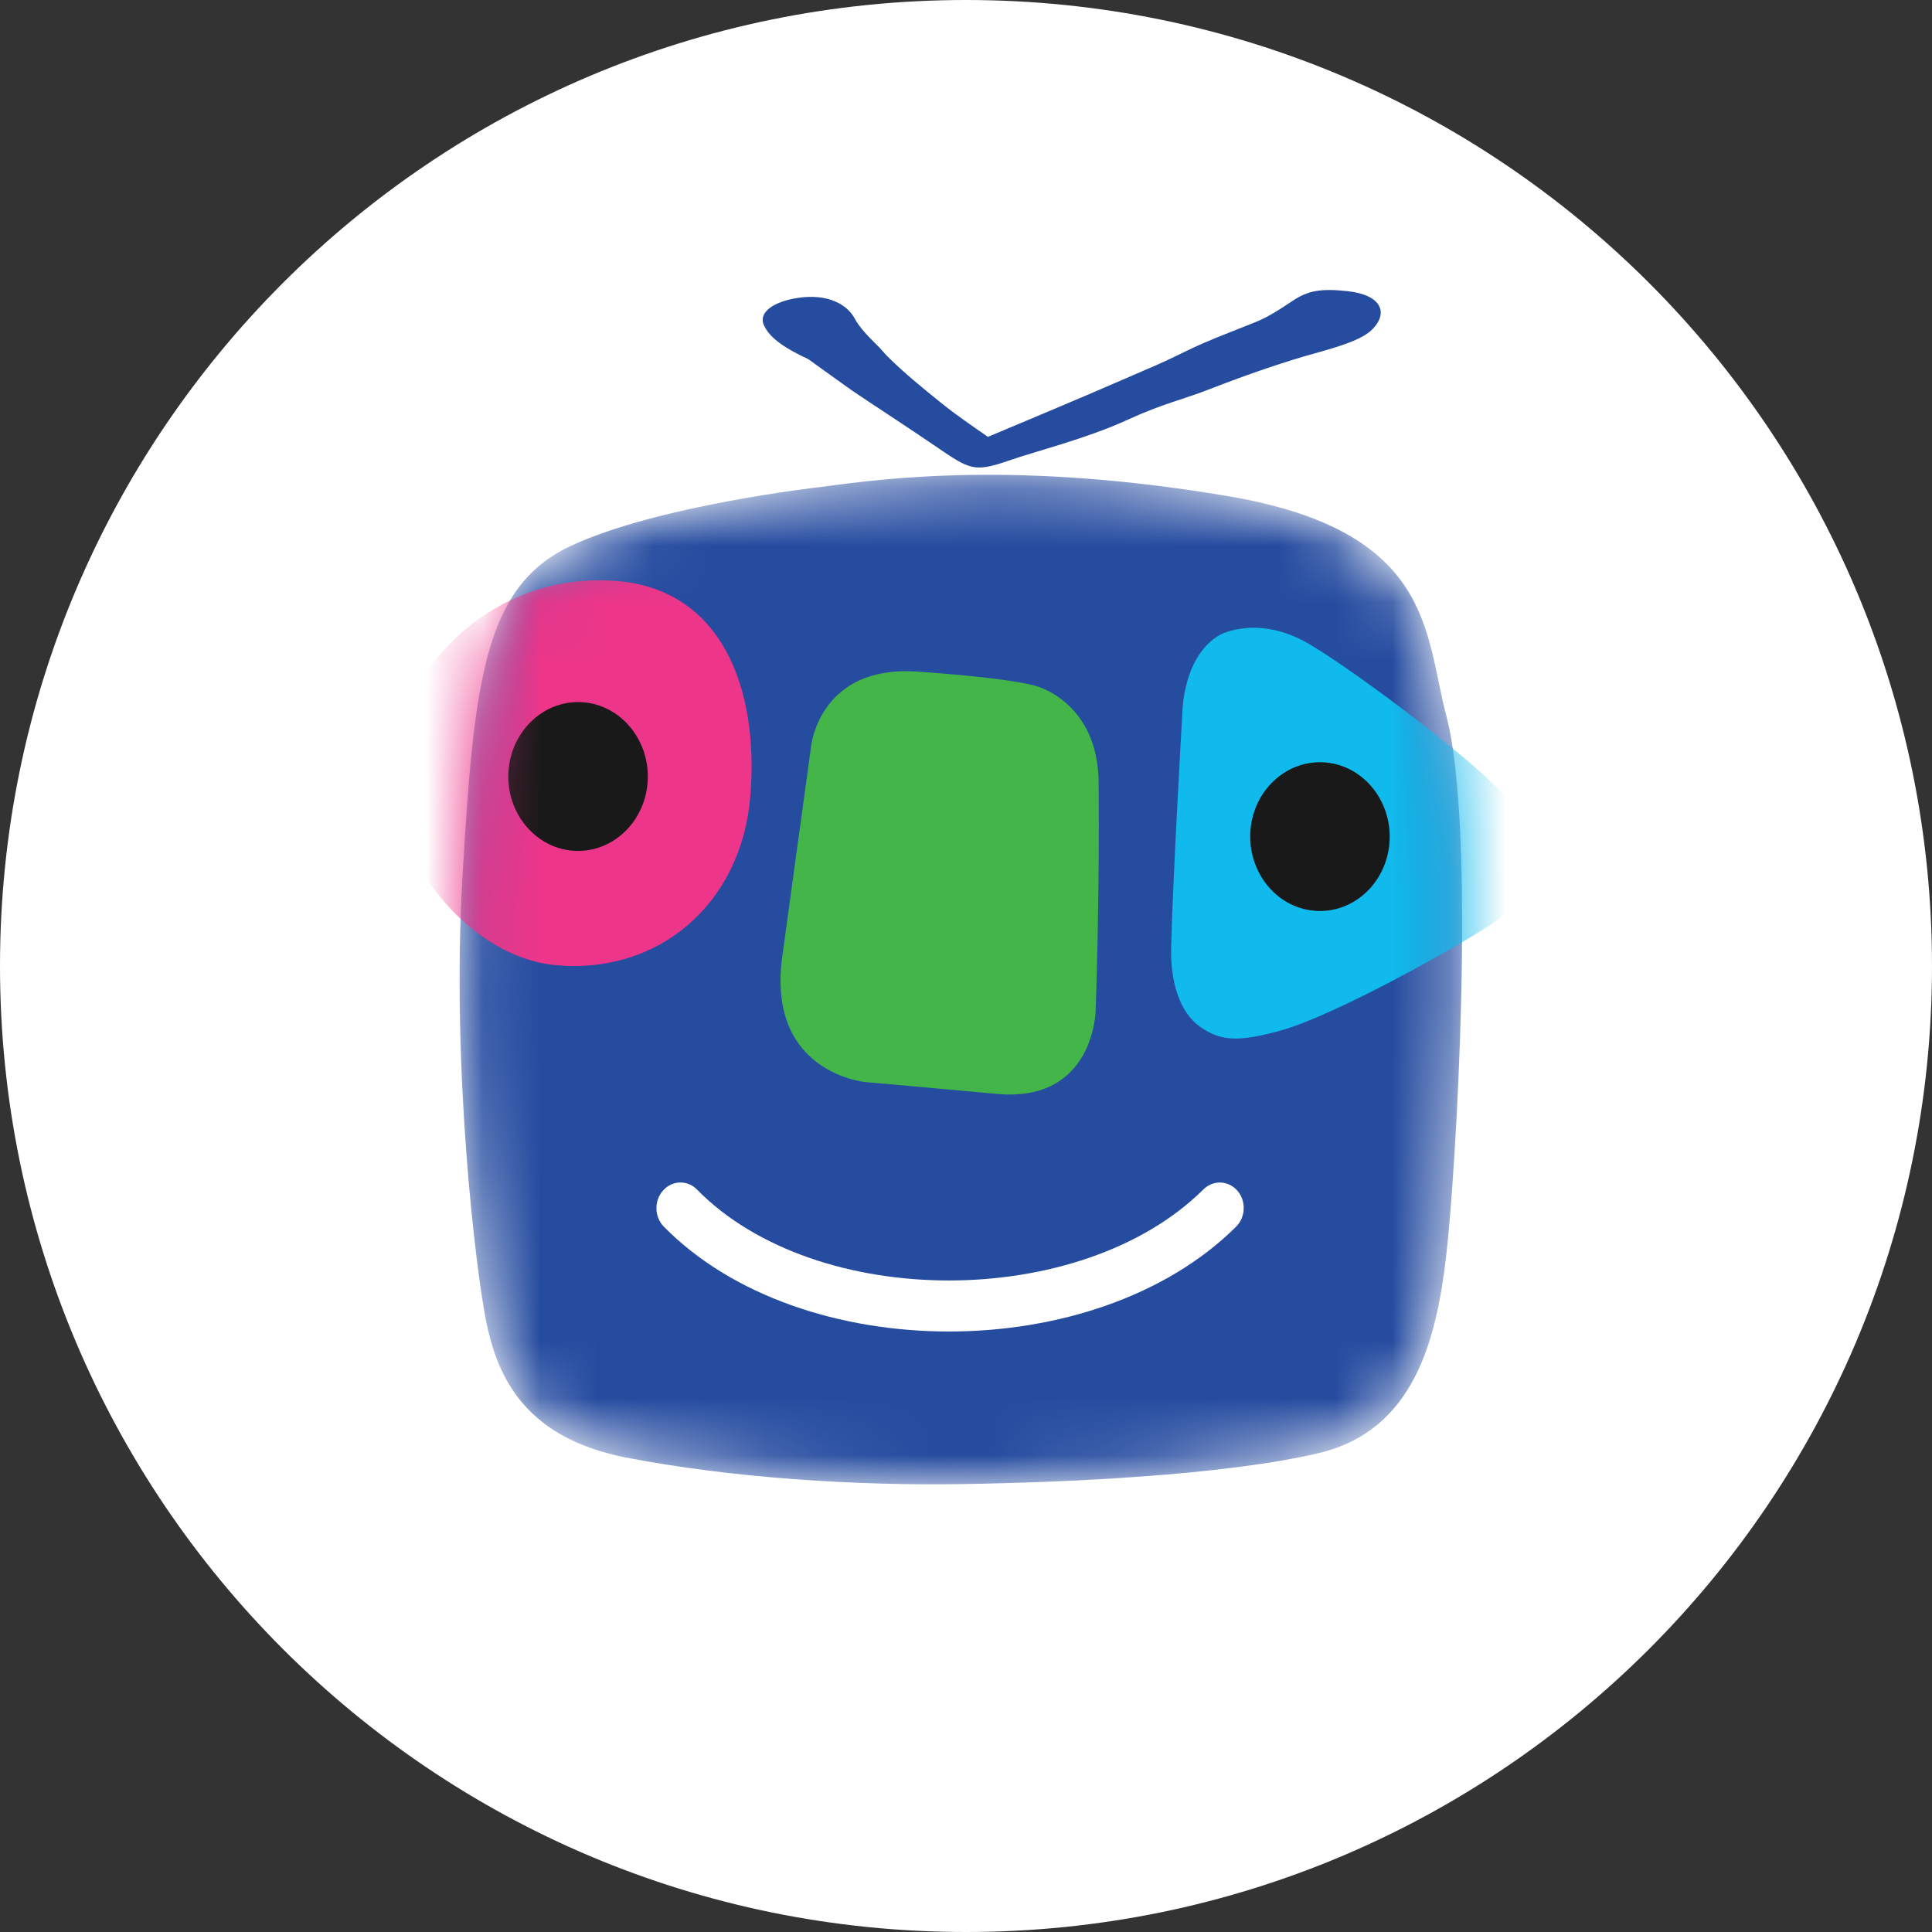 <svg xmlns="http://www.w3.org/2000/svg" xmlns:xlink="http://www.w3.org/1999/xlink" width="34" height="34" viewBox="0 0 34 34">
    <rect x="0" y="0" width="34" height="34" fill="#333333" stroke="none"/>
    <defs>
        <path id="prefix__a" d="M17 34c9.389 0 17-7.611 17-17S26.389 0 17 0 0 7.611 0 17s7.611 17 17 17z"/>
        <path id="prefix__c" d="M6.42.47S3.552.793 2.032 1.51C.512 2.23.34 3.914.139 7.325c-.2 3.411.245 6.977.415 7.818.173.842.574 2.035 2.453 2.402 1.88.367 4.092.499 5.897.47 1.805-.027 4.63-.15 6.308-.547 1.678-.398 2.066-2.005 2.237-3.457.173-1.454.535-7.517.003-9.522-.384-1.45-.217-3.252-3.86-3.864-1.67-.28-3.06-.371-4.193-.371C8.06.253 7.08.379 6.42.47"/>
        <path id="prefix__e" d="M6.42.47S3.552.793 2.032 1.51C.512 2.23.34 3.914.139 7.325c-.2 3.411.245 6.977.415 7.818.173.842.574 2.035 2.453 2.402 1.88.367 4.092.499 5.897.47 1.805-.027 4.63-.15 6.308-.547 1.678-.398 2.066-2.005 2.237-3.457.173-1.454.535-7.517.003-9.522-.384-1.45-.217-3.252-3.86-3.864-1.67-.28-3.06-.371-4.193-.371C8.06.253 7.08.379 6.42.47"/>
        <path id="prefix__g" d="M6.42.47S3.552.793 2.032 1.51C.512 2.23.34 3.914.139 7.325c-.2 3.411.245 6.977.415 7.818.173.842.574 2.035 2.453 2.402 1.88.367 4.092.499 5.897.47 1.805-.027 4.63-.15 6.308-.547 1.678-.398 2.066-2.005 2.237-3.457.173-1.454.535-7.517.003-9.522-.384-1.45-.217-3.252-3.86-3.864-1.67-.28-3.06-.371-4.193-.371C8.06.253 7.08.379 6.42.47"/>
        <path id="prefix__i" d="M6.42.47S3.552.793 2.032 1.51C.512 2.23.34 3.914.139 7.325c-.2 3.411.245 6.977.415 7.818.173.842.574 2.035 2.453 2.402 1.88.367 4.092.499 5.897.47 1.805-.027 4.63-.15 6.308-.547 1.678-.398 2.066-2.005 2.237-3.457.173-1.454.535-7.517.003-9.522-.384-1.45-.217-3.252-3.86-3.864-1.67-.28-3.06-.371-4.193-.371C8.06.253 7.08.379 6.42.47"/>
        <path id="prefix__k" d="M6.42.47S3.552.793 2.032 1.51C.512 2.23.34 3.914.139 7.325c-.2 3.411.245 6.977.415 7.818.173.842.574 2.035 2.453 2.402 1.88.367 4.092.499 5.897.47 1.805-.027 4.63-.15 6.308-.547 1.678-.398 2.066-2.005 2.237-3.457.173-1.454.535-7.517.003-9.522-.384-1.45-.217-3.252-3.86-3.864-1.67-.28-3.06-.371-4.193-.371C8.06.253 7.08.379 6.42.47"/>
        <path id="prefix__m" d="M6.42.47S3.552.793 2.032 1.51C.512 2.23.34 3.914.139 7.325c-.2 3.411.245 6.977.415 7.818.173.842.574 2.035 2.453 2.402 1.88.367 4.092.499 5.897.47 1.805-.027 4.63-.15 6.308-.547 1.678-.398 2.066-2.005 2.237-3.457.173-1.454.535-7.517.003-9.522-.384-1.45-.217-3.252-3.86-3.864-1.67-.28-3.06-.371-4.193-.371C8.06.253 7.08.379 6.42.47"/>
        <path id="prefix__o" d="M6.42.47S3.552.793 2.032 1.51C.512 2.23.34 3.914.139 7.325c-.2 3.411.245 6.977.415 7.818.173.842.574 2.035 2.453 2.402 1.88.367 4.092.499 5.897.47 1.805-.027 4.63-.15 6.308-.547 1.678-.398 2.066-2.005 2.237-3.457.173-1.454.535-7.517.003-9.522-.384-1.45-.217-3.252-3.86-3.864-1.67-.28-3.06-.371-4.193-.371C8.06.253 7.08.379 6.42.47"/>
    </defs>
    <g fill="none" fill-rule="evenodd">
        <mask id="prefix__b" fill="#fff">
            <use xlink:href="#prefix__a"/>
        </mask>
        <use fill="#FFF" xlink:href="#prefix__a"/>
        <g mask="url(#prefix__b)">
            <g>
                <g transform="translate(8 5) translate(0 3.103)">
                    <mask id="prefix__d" fill="#fff">
                        <use xlink:href="#prefix__c"/>
                    </mask>
                    <path fill="#264CA0" d="M6.42.47S3.553.793 2.032 1.51C.512 2.23.34 3.914.139 7.325c-.2 3.411.245 6.977.415 7.818.173.842.574 2.035 2.453 2.402 1.88.367 4.092.499 5.897.47 1.805-.027 4.63-.15 6.308-.547 1.679-.398 2.066-2.005 2.237-3.457.173-1.454.535-7.517.003-9.522-.384-1.45-.217-3.252-3.86-3.864C9.949.012 7.639.302 6.42.471" mask="url(#prefix__d)"/>
                </g>
                <g transform="translate(8 5) translate(0 3.103)">
                    <mask id="prefix__f" fill="#fff">
                        <use xlink:href="#prefix__e"/>
                    </mask>
                    <path fill="#FEFEFE" d="M13.178 12.829c-2.152 2.135-6.818 2.137-8.912.002-.167-.172-.437-.164-.596.016-.163.178-.155.465.011.636 2.418 2.459 7.594 2.463 10.069.005.174-.17.183-.455.026-.637-.16-.182-.426-.193-.598-.022" mask="url(#prefix__f)"/>
                </g>
                <g transform="translate(8 5) translate(0 3.103)">
                    <mask id="prefix__h" fill="#fff">
                        <use xlink:href="#prefix__g"/>
                    </mask>
                    <path fill="#ED368A" d="M5.205 5.902c-.153 1.912-1.626 3.146-3.42 2.981-1.792-.164-3.405-2.53-2.74-4.29.57-1.509 2.054-2.633 3.847-2.468 1.793.165 2.469 1.863 2.313 3.777" mask="url(#prefix__h)"/>
                </g>
                <g transform="translate(8 5) translate(0 3.103)">
                    <mask id="prefix__j" fill="#fff">
                        <use xlink:href="#prefix__i"/>
                    </mask>
                    <path fill="#1A1919" d="M2.279 4.257C1.605 4.196 1.009 4.73.95 5.45c-.059.719.443 1.355 1.117 1.417.675.063 1.272-.474 1.329-1.193.058-.719-.443-1.355-1.118-1.417" mask="url(#prefix__j)"/>
                </g>
                <g transform="translate(8 5) translate(0 3.103)">
                    <mask id="prefix__l" fill="#fff">
                        <use xlink:href="#prefix__k"/>
                    </mask>
                    <path fill="#43B549" d="M5.765 8.74l.512-3.73s.155-1.41 1.86-1.294c1.727.12 2.1.255 2.1.255s1.083.28 1.097 1.69c.02 2.025-.052 4.015-.052 4.015s-.02 1.63-1.74 1.472c-1.813-.167-2.3-.207-2.3-.207s-1.75-.146-1.477-2.202" mask="url(#prefix__l)"/>
                </g>
                <g transform="translate(8 5) translate(0 3.103)">
                    <mask id="prefix__n" fill="#fff">
                        <use xlink:href="#prefix__m"/>
                    </mask>
                    <path fill="#11BAEC" d="M13.474 3.067s.673-.368 1.581.173c.853.509 2.985 2.113 3.477 2.72.493.61.396 1.08.396 1.08s.037.628-.611 1.072c-.655.45-2.86 1.669-3.78 1.921-.718.196-1.042.2-1.42-.068-.361-.257-.519-.792-.507-1.384.027-1.184.198-4.146.198-4.146s.007-1 .666-1.368" mask="url(#prefix__n)"/>
                </g>
                <g transform="translate(8 5) translate(0 3.103)">
                    <mask id="prefix__p" fill="#fff">
                        <use xlink:href="#prefix__o"/>
                    </mask>
                    <path fill="#1A1919" d="M15.333 5.315c-.672-.061-1.27.474-1.327 1.191-.058.72.443 1.357 1.118 1.418.674.063 1.27-.472 1.328-1.192.057-.719-.443-1.354-1.119-1.417" mask="url(#prefix__p)"/>
                </g>
                <path fill="#264CA0" d="M6.224 1.32c-.34-.158-.68-.35-.786-.61-.085-.21.165-.4.598-.467.549-.083.88.126 1.007.365.13.238.388.449.475.554.089.106.203.212.377.37.172.158.691.586.907.743.214.159.584.413.584.413s1.753-.734 2.353-.998c.604-.262.682-.288 1.133-.51.382-.19.947-.398 1.202-.503.265-.104.482-.257.694-.396.243-.157.458-.211.95-.157.601.068.714.383.438.667-.18.183-.55.297-1.023.429-.475.13-1.139.355-1.746.59-.603.24-.88.272-1.569.589-.69.316-1.64.558-2.008.688-.607.21-.708.199-1.2-.135-.746-.51-1.311-.87-1.616-1.08-.3-.212-.77-.552-.77-.552" transform="translate(8 5)"/>
            </g>
        </g>
    </g>
</svg>
